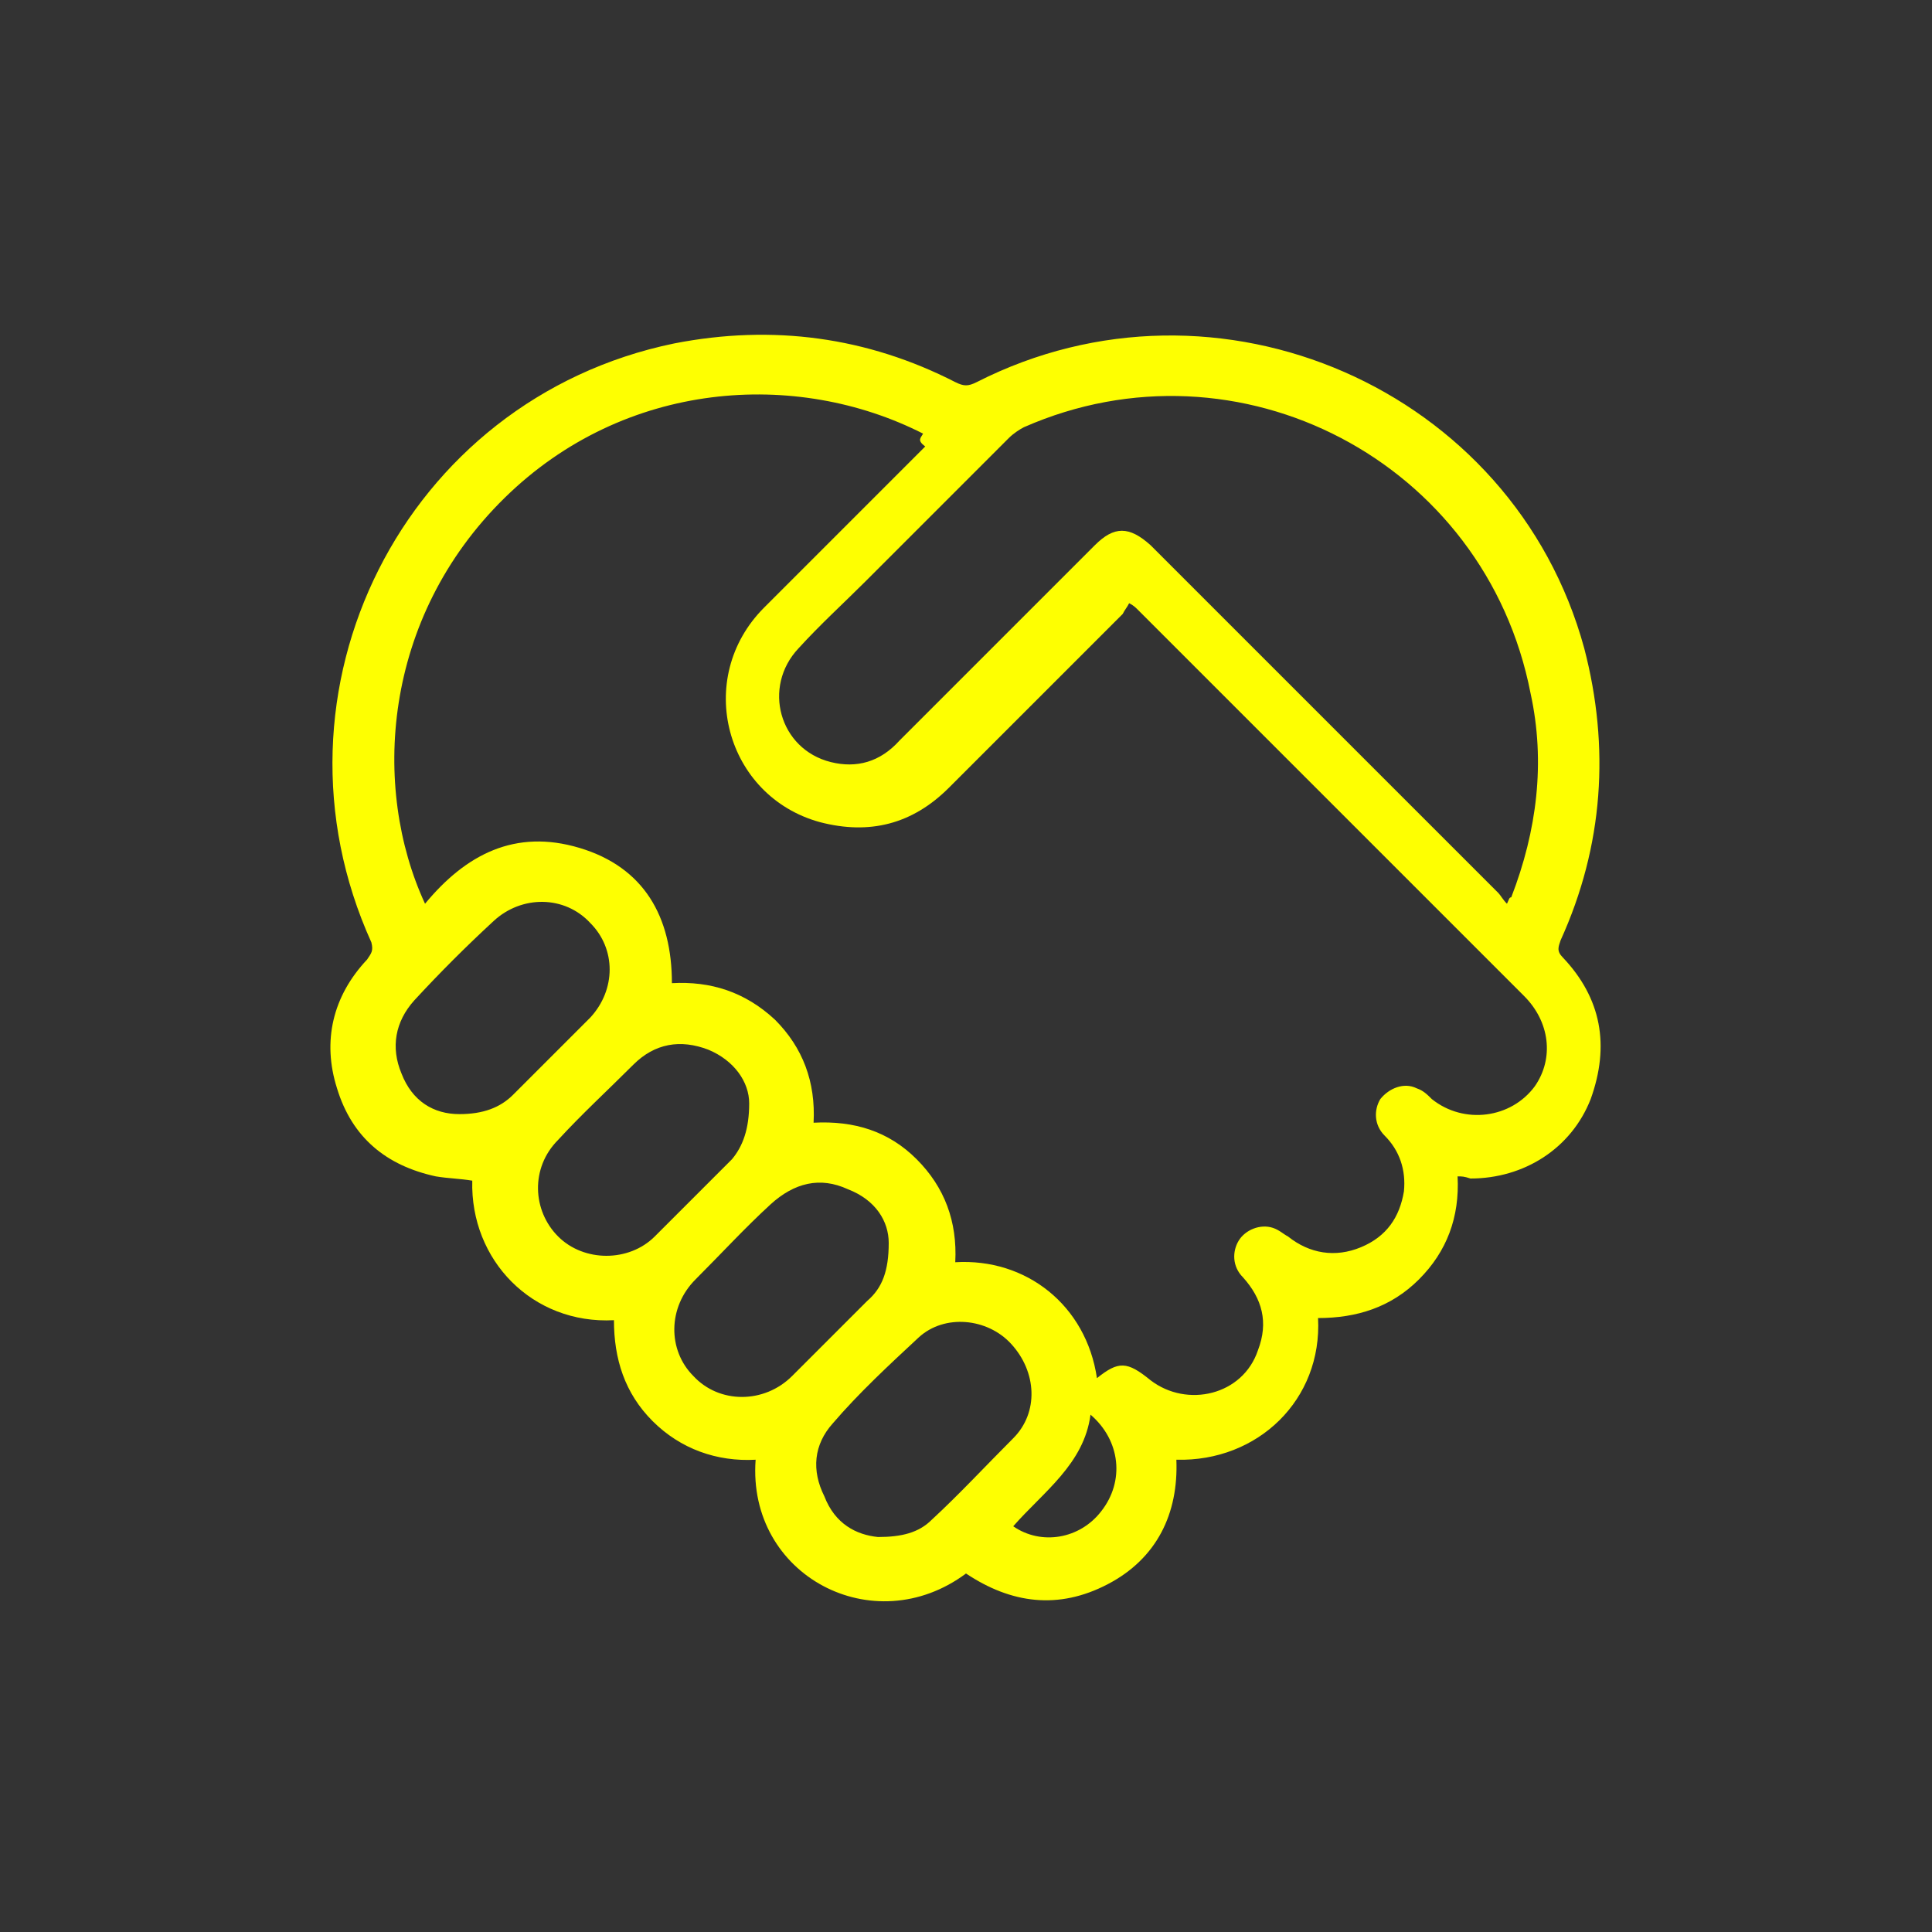 <?xml version="1.0" encoding="utf-8"?>
<!-- Generator: Adobe Illustrator 24.2.0, SVG Export Plug-In . SVG Version: 6.00 Build 0)  -->
<svg version="1.1" id="Layer_1" xmlns="http://www.w3.org/2000/svg" xmlns:xlink="http://www.w3.org/1999/xlink" x="0px" y="0px"
	 viewBox="0 0 90 90" style="enable-background:new 0 0 90 90;" xml:space="preserve">
<rect x="0" y="0" width="90" height="90" fill="#333333" stroke="none"/>
<style type="text/css">
	.st0{fill:none;}
	.st1{fill:#FEFF01;}
</style>
<path class="st0" d="M0,90C0,60,0,30,0,0c30,0,60,0,90,0c0,30,0,60,0,90C60,90,30,90,0,90z"/>
<path class="st1" d="M67.9,54.8c0.1,1.9-0.5,3.5-1.8,4.8s-2.9,1.8-4.7,1.8c0.2,3.8-2.8,6.7-6.6,6.6c0.1,2.5-0.9,4.6-3.2,5.8
	c-2.3,1.2-4.5,0.9-6.6-0.5c-4.3,3.2-10.2,0.1-9.8-5.3c-1.8,0.1-3.5-0.5-4.8-1.8s-1.8-2.9-1.8-4.7c-3.8,0.2-6.7-2.8-6.6-6.5
	c-0.6-0.1-1.1-0.1-1.7-0.2c-2.3-0.5-3.9-1.8-4.6-4.1c-0.7-2.2-0.2-4.3,1.4-6c0.2-0.3,0.3-0.4,0.2-0.8C12,32.2,18.8,18.6,31.4,16
	c4.6-0.9,9-0.3,13.1,1.8c0.4,0.2,0.6,0.2,1,0c11.2-5.7,25,0.3,28.3,12.4c1.2,4.6,0.9,9.2-1.1,13.6c-0.1,0.3-0.2,0.5,0.1,0.8
	c1.8,1.9,2.2,4.1,1.3,6.6c-0.9,2.3-3.1,3.7-5.6,3.7C68.2,54.8,68.1,54.8,67.9,54.8z M43,20.2c-5.9-3-13.9-2.5-19.5,3
	c-5.7,5.6-6.2,13.5-3.7,18.9c1.9-2.3,4.2-3.5,7.2-2.6s4.3,3.2,4.3,6.3c1.8-0.1,3.4,0.4,4.8,1.7c1.3,1.3,1.9,2.9,1.8,4.8
	c1.9-0.1,3.5,0.4,4.8,1.7s1.9,2.9,1.8,4.8c3.3-0.2,6.1,2,6.6,5.4c1-0.8,1.4-0.8,2.5,0.1c1.7,1.3,4.3,0.7,5-1.4
	c0.5-1.3,0.2-2.4-0.7-3.4c-0.5-0.5-0.5-1.2-0.2-1.7s1-0.8,1.6-0.6c0.3,0.1,0.5,0.3,0.7,0.4c1,0.8,2.2,1,3.4,0.5
	c1.2-0.5,1.8-1.4,2-2.6c0.1-1-0.2-1.9-0.9-2.6c-0.5-0.5-0.5-1.2-0.2-1.7c0.4-0.5,1.1-0.8,1.7-0.5c0.3,0.1,0.5,0.3,0.7,0.5
	c1.5,1.2,3.7,0.9,4.8-0.6c0.9-1.3,0.7-3-0.5-4.2c-6-6-12-12-18-18c-0.1-0.1-0.2-0.2-0.4-0.3c-0.1,0.2-0.2,0.3-0.3,0.5
	c-2.7,2.7-5.4,5.4-8.1,8.1c-1.7,1.7-3.7,2.2-6,1.6c-4.4-1.2-5.9-6.7-2.6-10c2.5-2.5,5-5,7.5-7.5C42.7,20.5,42.9,20.4,43,20.2z
	 M70.2,42.1c0.1-0.2,0.1-0.3,0.2-0.3c1.2-3.1,1.6-6.3,0.9-9.5c-2.1-10.8-13.6-16.8-23.6-12.4c-0.2,0.1-0.5,0.3-0.7,0.5
	c-2.2,2.2-4.5,4.5-6.7,6.7c-1,1-2.1,2-3.1,3.1c-1.7,1.8-0.9,4.7,1.5,5.3c1.2,0.3,2.3,0,3.2-1c3-3,6.1-6.1,9.1-9.1
	c0.9-0.9,1.6-0.9,2.6,0c5.4,5.4,10.8,10.8,16.2,16.2C69.9,41.7,70,41.9,70.2,42.1z M21.4,51.9c1.1,0,1.9-0.3,2.5-0.9
	c1.2-1.2,2.4-2.4,3.6-3.6c1.2-1.3,1.2-3.2,0-4.4c-1.2-1.3-3.2-1.3-4.5-0.1s-2.5,2.4-3.7,3.7c-0.9,1-1.1,2.2-0.6,3.4
	C19.2,51.3,20.2,51.9,21.4,51.9z M40.9,71.6c1.1,0,1.9-0.2,2.5-0.8c1.3-1.2,2.5-2.5,3.8-3.8c1.2-1.2,1.1-3.1-0.1-4.4
	c-1.1-1.2-3.1-1.4-4.3-0.3c-1.4,1.3-2.8,2.6-4,4c-0.9,1-1,2.2-0.4,3.4C38.9,71,39.9,71.5,40.9,71.6z M34.9,51.4c0-1-0.7-2-1.9-2.5
	c-1.3-0.5-2.5-0.3-3.5,0.7c-1.2,1.2-2.4,2.3-3.5,3.5c-1.3,1.3-1.2,3.3,0,4.5s3.3,1.2,4.5,0s2.4-2.4,3.6-3.6
	C34.6,53.4,34.9,52.6,34.9,51.4z M41.4,57.9c0-1-0.6-2-1.9-2.5c-1.3-0.6-2.5-0.3-3.6,0.7c-1.2,1.1-2.3,2.3-3.5,3.5
	c-1.3,1.3-1.3,3.3-0.1,4.5c1.2,1.3,3.3,1.3,4.6,0c1.2-1.2,2.3-2.3,3.5-3.5C41.1,60,41.4,59.2,41.4,57.9z M47.2,71.1
	c1.3,0.9,3.1,0.6,4.1-0.7c1.1-1.4,0.9-3.3-0.5-4.5C50.5,68.2,48.6,69.5,47.2,71.1z"/>
</svg>
